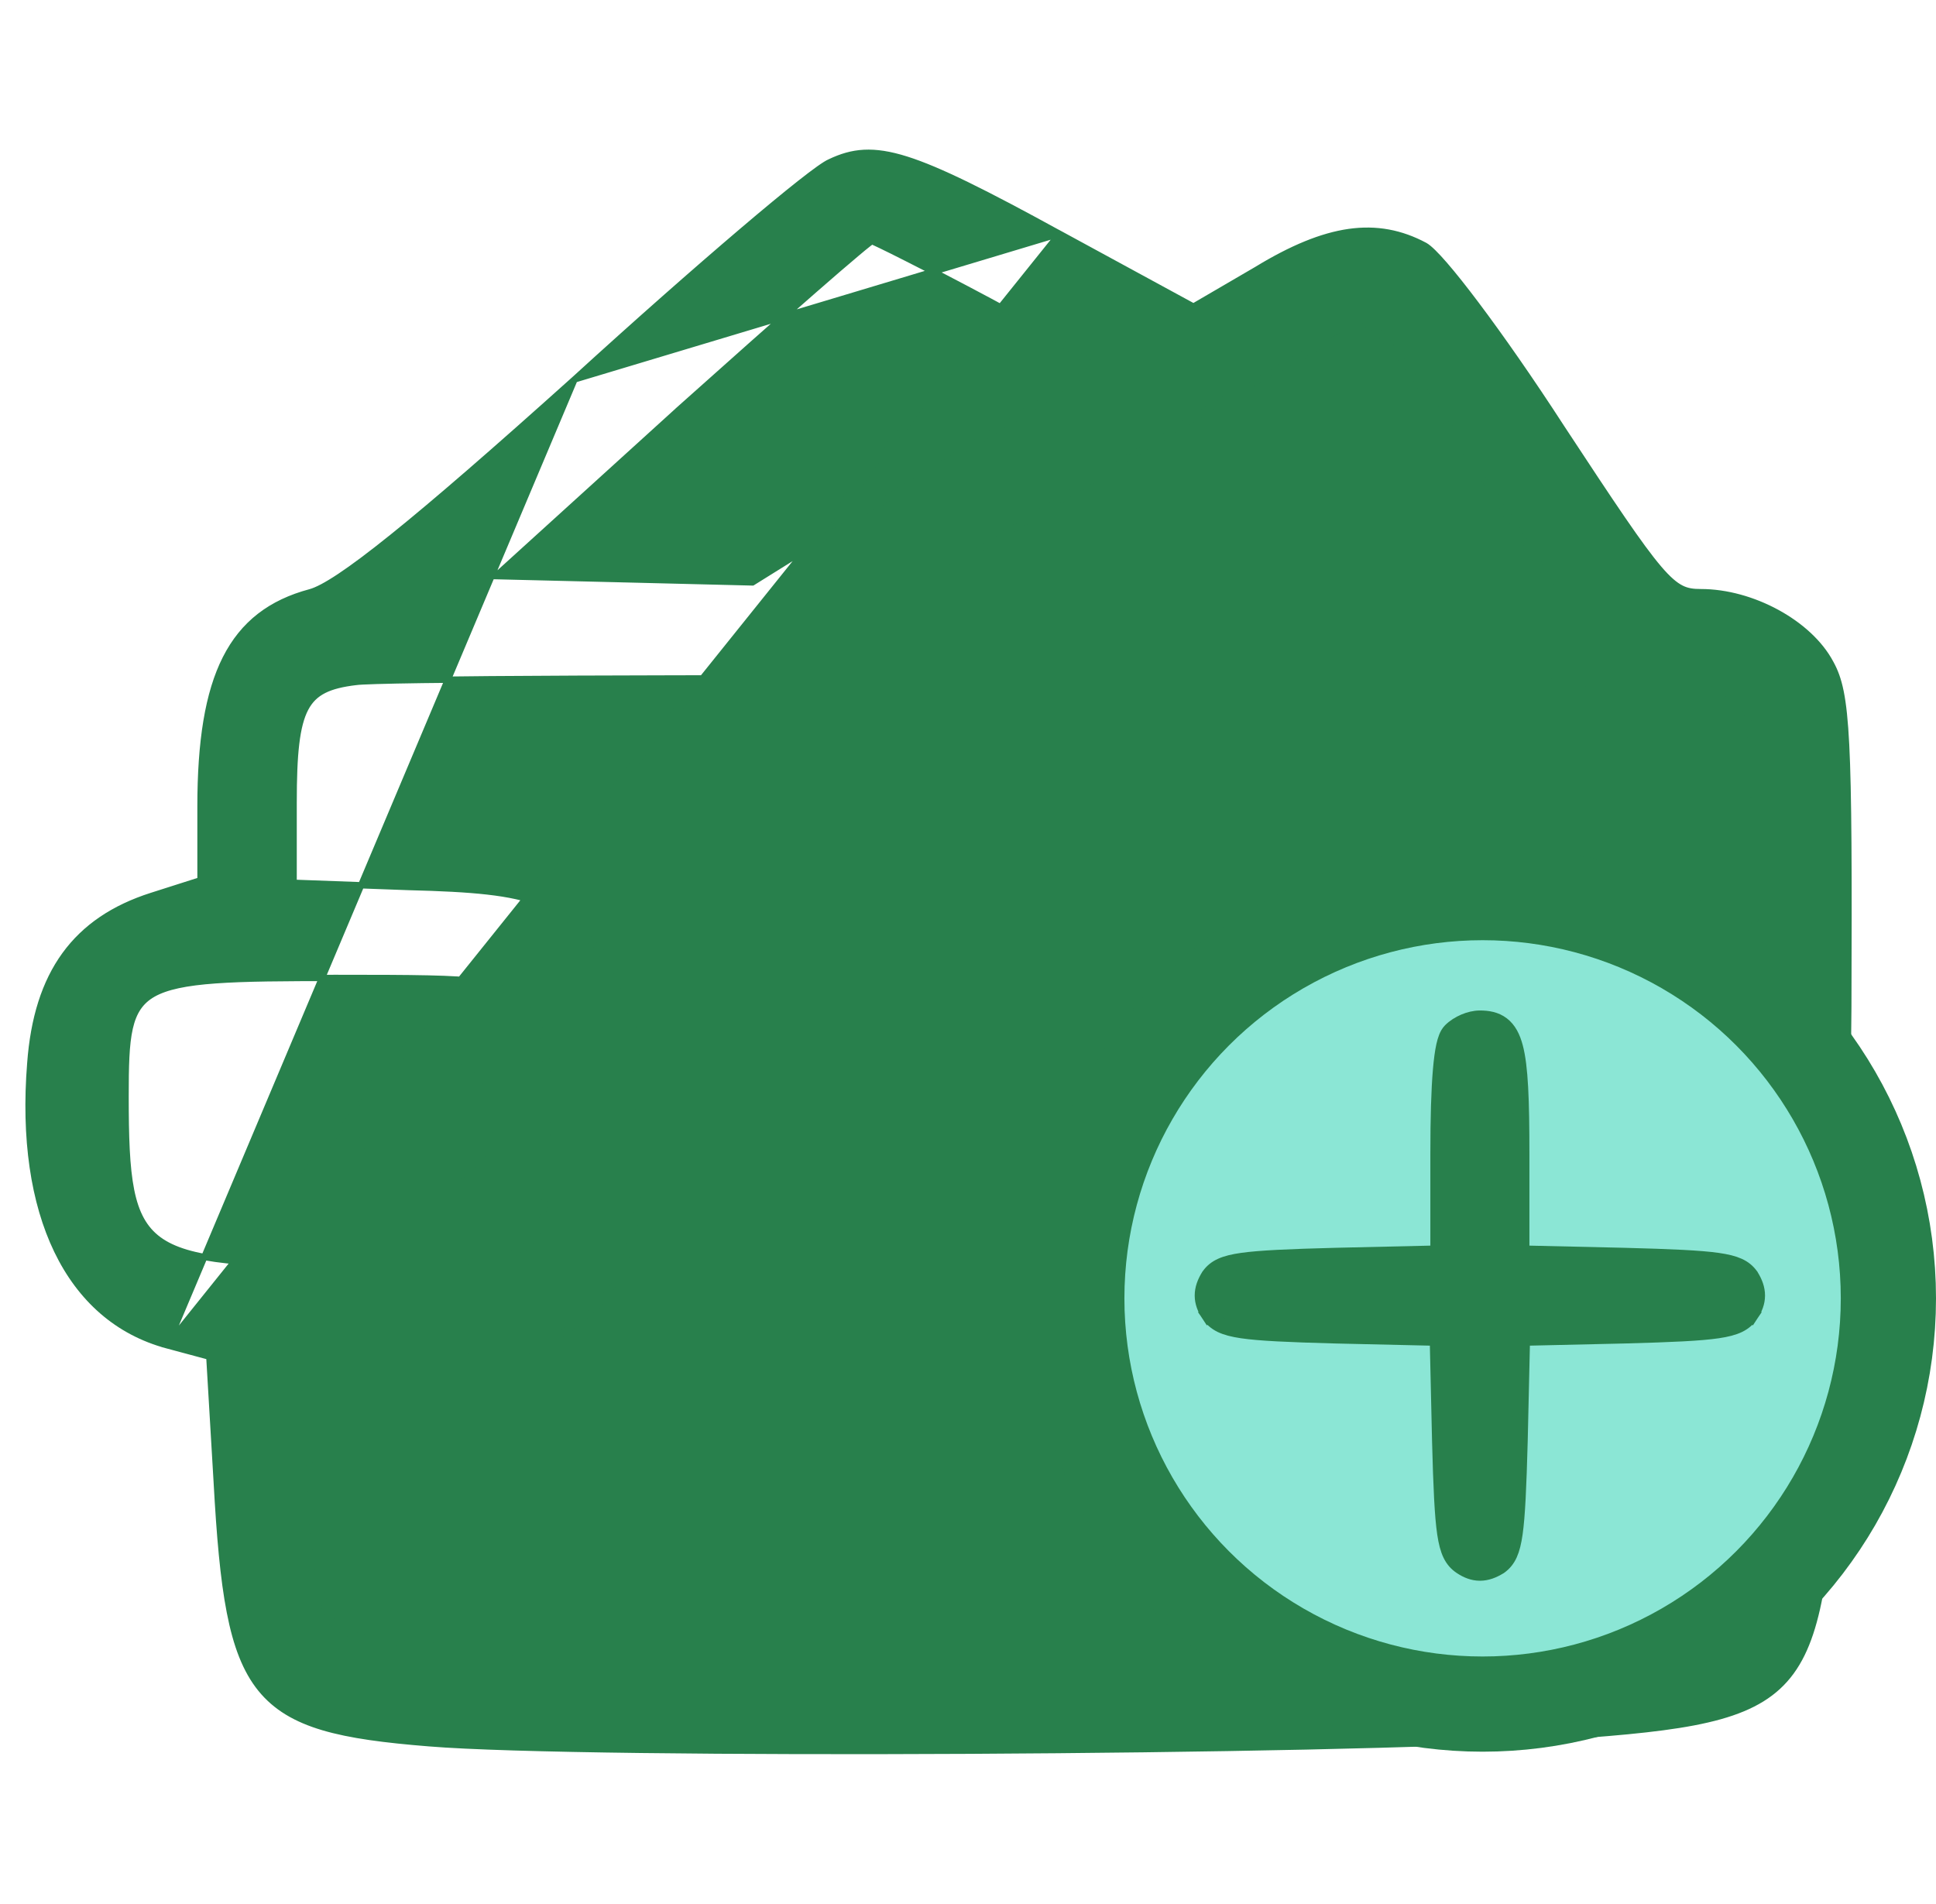 <svg width="61" height="60" viewBox="0 0 61 60" fill="none" xmlns="http://www.w3.org/2000/svg">
<path d="M5.265 42.393L5.265 42.393L6.596 42.751L6.83 46.709C6.83 46.709 6.83 46.709 6.83 46.709C6.924 48.409 7.038 49.745 7.243 50.798C7.447 51.852 7.745 52.632 8.215 53.214C8.686 53.797 9.321 54.172 10.183 54.428C11.042 54.683 12.131 54.822 13.515 54.933C18.441 55.343 42.323 55.207 48.578 54.762C50.609 54.626 52.163 54.502 53.358 54.274C54.553 54.046 55.403 53.713 56.017 53.148C56.632 52.582 56.997 51.795 57.248 50.688C57.498 49.583 57.638 48.145 57.791 46.267L57.791 46.267C57.996 43.633 58.201 37.106 58.236 31.742V31.742C58.252 27.456 58.244 24.985 58.167 23.47C58.09 21.957 57.944 21.382 57.677 20.899C57.34 20.263 56.717 19.704 55.984 19.305C55.25 18.905 54.397 18.661 53.592 18.661C53.351 18.661 53.166 18.64 52.972 18.542C52.774 18.442 52.557 18.259 52.264 17.915C51.675 17.225 50.808 15.925 49.201 13.48C48.227 11.975 47.277 10.616 46.511 9.597C46.129 9.088 45.791 8.663 45.518 8.348C45.382 8.191 45.261 8.06 45.158 7.959C45.057 7.86 44.969 7.784 44.897 7.743L44.895 7.742L44.895 7.742C44.142 7.339 43.369 7.19 42.506 7.312C41.646 7.435 40.703 7.826 39.604 8.495C39.604 8.496 39.603 8.496 39.603 8.496L37.604 9.662L33.384 7.366L5.265 42.393ZM5.265 42.393C2.153 41.554 0.578 38.241 0.955 33.51C1.059 32.097 1.412 30.968 2.046 30.094C2.68 29.22 3.587 28.611 4.782 28.23C4.782 28.23 4.782 28.23 4.782 28.23L6.318 27.74V25.422C6.318 23.368 6.557 21.846 7.11 20.753C7.667 19.653 8.537 18.995 9.774 18.664C9.979 18.609 10.285 18.451 10.716 18.164C11.143 17.879 11.685 17.474 12.359 16.932C13.706 15.85 15.574 14.229 18.102 11.957M5.265 42.393L18.102 11.957M18.102 11.957C20.049 10.18 21.929 8.523 23.386 7.284C24.114 6.664 24.738 6.149 25.212 5.775C25.448 5.589 25.648 5.437 25.806 5.325C25.958 5.217 26.079 5.14 26.156 5.108C26.505 4.942 26.842 4.838 27.225 4.818C27.608 4.798 28.032 4.863 28.553 5.027C29.593 5.355 31.046 6.086 33.383 7.366L18.102 11.957ZM46.336 14.478L46.335 14.477C45.602 13.351 44.868 12.303 44.285 11.523C43.993 11.134 43.739 10.812 43.542 10.582C43.444 10.467 43.36 10.377 43.294 10.312C43.261 10.28 43.233 10.255 43.211 10.238C43.2 10.229 43.191 10.223 43.184 10.218C43.181 10.216 43.178 10.215 43.176 10.214C43.172 10.214 43.16 10.213 43.136 10.217C43.104 10.222 43.061 10.233 43.005 10.251C42.895 10.286 42.745 10.346 42.559 10.43C42.186 10.598 41.672 10.858 41.039 11.201C39.773 11.888 38.033 12.903 35.984 14.166L35.984 14.166L29.512 18.154L39.076 18.319L39.076 18.319C41.792 18.37 44.268 18.413 46.074 18.439C46.977 18.452 47.712 18.46 48.226 18.463C48.483 18.465 48.684 18.465 48.823 18.464C48.849 18.464 48.873 18.463 48.894 18.463C48.865 18.411 48.826 18.345 48.778 18.264C48.651 18.052 48.463 17.749 48.226 17.375C47.752 16.629 47.087 15.605 46.336 14.478ZM19.572 18.251L19.569 18.351L19.572 18.251L23.709 18.353L28.944 15.089C30.396 14.184 31.745 13.331 32.748 12.686C33.249 12.364 33.664 12.094 33.962 11.896C34.111 11.797 34.23 11.717 34.316 11.657C34.359 11.627 34.394 11.603 34.419 11.584C34.424 11.58 34.429 11.576 34.434 11.572C34.412 11.539 34.368 11.49 34.297 11.426C34.155 11.297 33.926 11.127 33.626 10.928C33.028 10.529 32.16 10.018 31.171 9.489C30.181 8.96 29.259 8.482 28.576 8.137C28.235 7.964 27.954 7.824 27.754 7.728C27.654 7.68 27.575 7.643 27.519 7.618C27.509 7.614 27.499 7.609 27.49 7.605C27.482 7.602 27.476 7.599 27.47 7.597C27.469 7.597 27.468 7.598 27.467 7.598C27.443 7.615 27.408 7.641 27.363 7.677C27.272 7.748 27.144 7.853 26.982 7.99C26.657 8.262 26.2 8.657 25.643 9.143C24.529 10.117 23.018 11.457 21.378 12.925C21.378 12.926 21.378 12.926 21.378 12.926L15.62 18.155L19.572 18.251ZM55.269 32.185L55.269 32.185C55.303 27.828 55.303 25.406 55.23 24.009C55.157 22.605 55.011 22.268 54.785 22.043C54.671 21.928 54.492 21.826 53.966 21.743C53.44 21.66 52.586 21.598 51.138 21.551C48.245 21.457 43.003 21.423 33.335 21.389C27.58 21.372 22.208 21.372 18.195 21.389C16.188 21.397 14.521 21.41 13.315 21.427C12.712 21.436 12.225 21.445 11.868 21.456C11.508 21.467 11.289 21.478 11.216 21.49L11.216 21.49L11.212 21.49C10.368 21.592 9.899 21.799 9.623 22.322C9.482 22.59 9.388 22.949 9.33 23.435C9.272 23.921 9.251 24.526 9.251 25.285V27.819L12.877 27.952C12.877 27.952 12.877 27.952 12.877 27.952C14.889 28.003 16.111 28.105 17.018 28.459C17.933 28.815 18.519 29.423 19.273 30.451C19.911 31.267 20.011 32.057 20.113 35.086L20.113 35.087C20.165 37.187 20.089 38.578 19.745 39.608C19.399 40.648 18.783 41.313 17.78 41.97C17.26 42.317 16.854 42.52 16.178 42.635C15.511 42.747 14.58 42.773 13.011 42.773H9.563L9.763 46.663C9.763 46.663 9.763 46.663 9.763 46.663C9.865 48.252 9.959 49.288 10.086 49.99C10.213 50.693 10.37 51.045 10.589 51.28C10.63 51.322 10.72 51.373 10.876 51.428C11.028 51.481 11.231 51.534 11.481 51.585C11.982 51.687 12.666 51.78 13.508 51.864C15.192 52.033 17.5 52.163 20.226 52.248C25.676 52.419 32.788 52.41 39.891 52.172C46.263 51.949 49.735 51.804 51.673 51.604C52.644 51.504 53.221 51.391 53.582 51.251C53.762 51.182 53.885 51.107 53.977 51.027C54.068 50.947 54.132 50.859 54.187 50.755L54.188 50.755C54.257 50.627 54.329 50.4 54.4 50.069C54.47 49.74 54.538 49.32 54.602 48.813C54.73 47.8 54.844 46.449 54.94 44.819C55.132 41.559 55.252 37.188 55.269 32.185ZM16.426 31.643L16.426 31.643L16.423 31.64C16.226 31.435 16.077 31.288 15.886 31.178C15.697 31.068 15.461 30.99 15.088 30.935C14.338 30.826 13.066 30.817 10.585 30.817C8.953 30.817 7.721 30.823 6.789 30.891C5.854 30.958 5.236 31.087 4.823 31.32C4.42 31.549 4.204 31.884 4.087 32.396C3.969 32.916 3.956 33.609 3.956 34.543C3.956 35.816 3.984 36.78 4.131 37.514C4.278 38.243 4.54 38.732 5 39.069C5.464 39.41 6.145 39.605 7.152 39.713C8.158 39.821 9.474 39.84 11.2 39.84C12.731 39.84 13.874 39.84 14.732 39.771C15.593 39.702 16.147 39.564 16.509 39.303C16.865 39.048 17.053 38.662 17.149 38.051C17.247 37.436 17.249 36.612 17.249 35.499C17.249 34.077 17.231 33.295 17.119 32.775C17.063 32.518 16.985 32.327 16.876 32.157C16.765 31.985 16.621 31.829 16.426 31.643Z" fill="#28804C" stroke="#28804C" stroke-width="0.2"/>
<circle cx="46.714" cy="40.914" r="12.786" fill="#8BE6D5" stroke="#28804C" stroke-width="3"/>
<circle cx="13.429" cy="35.343" r="2.143" fill="#28804C"/>
<path d="M42.087 39.571L42.088 39.571L45.318 39.497V36.373C45.318 35.231 45.344 34.347 45.398 33.72C45.425 33.407 45.459 33.151 45.502 32.956C45.524 32.858 45.549 32.77 45.579 32.695C45.607 32.624 45.648 32.546 45.709 32.484C45.829 32.364 45.984 32.268 46.139 32.202C46.294 32.136 46.467 32.093 46.628 32.093C46.876 32.093 47.121 32.132 47.326 32.289C47.531 32.446 47.655 32.688 47.738 33.002C47.901 33.617 47.939 34.661 47.939 36.373V39.497L51.168 39.571L51.169 39.571C52.663 39.61 53.56 39.65 54.117 39.729C54.677 39.808 54.964 39.934 55.158 40.206L55.163 40.212L55.167 40.22C55.288 40.415 55.363 40.613 55.363 40.825C55.363 41.038 55.286 41.232 55.162 41.418L54.971 41.29L55.162 41.418C55.073 41.552 54.956 41.662 54.781 41.748C54.614 41.828 54.401 41.883 54.123 41.924C53.568 42.006 52.676 42.046 51.196 42.086L51.195 42.086L47.96 42.16L47.886 45.395L47.886 45.396C47.846 46.876 47.806 47.767 47.727 48.321C47.648 48.878 47.522 49.164 47.251 49.358L47.244 49.363L47.236 49.367C47.041 49.487 46.843 49.563 46.631 49.563C46.418 49.563 46.225 49.486 46.039 49.362C45.904 49.273 45.794 49.156 45.709 48.981C45.628 48.814 45.574 48.601 45.532 48.322C45.45 47.767 45.41 46.876 45.371 45.396L45.371 45.395L45.297 42.16L42.062 42.086L42.061 42.086C40.58 42.046 39.689 42.006 39.134 41.924C38.855 41.883 38.642 41.828 38.475 41.748C38.3 41.662 38.184 41.552 38.094 41.418L38.302 41.279L38.094 41.418C37.97 41.232 37.893 41.038 37.893 40.825C37.893 40.613 37.969 40.415 38.089 40.22L38.094 40.212L38.099 40.206C38.292 39.934 38.579 39.808 39.139 39.729C39.696 39.65 40.593 39.61 42.087 39.571Z" fill="#28804C" stroke="#28804C" stroke-width="0.5"/>
</svg>



